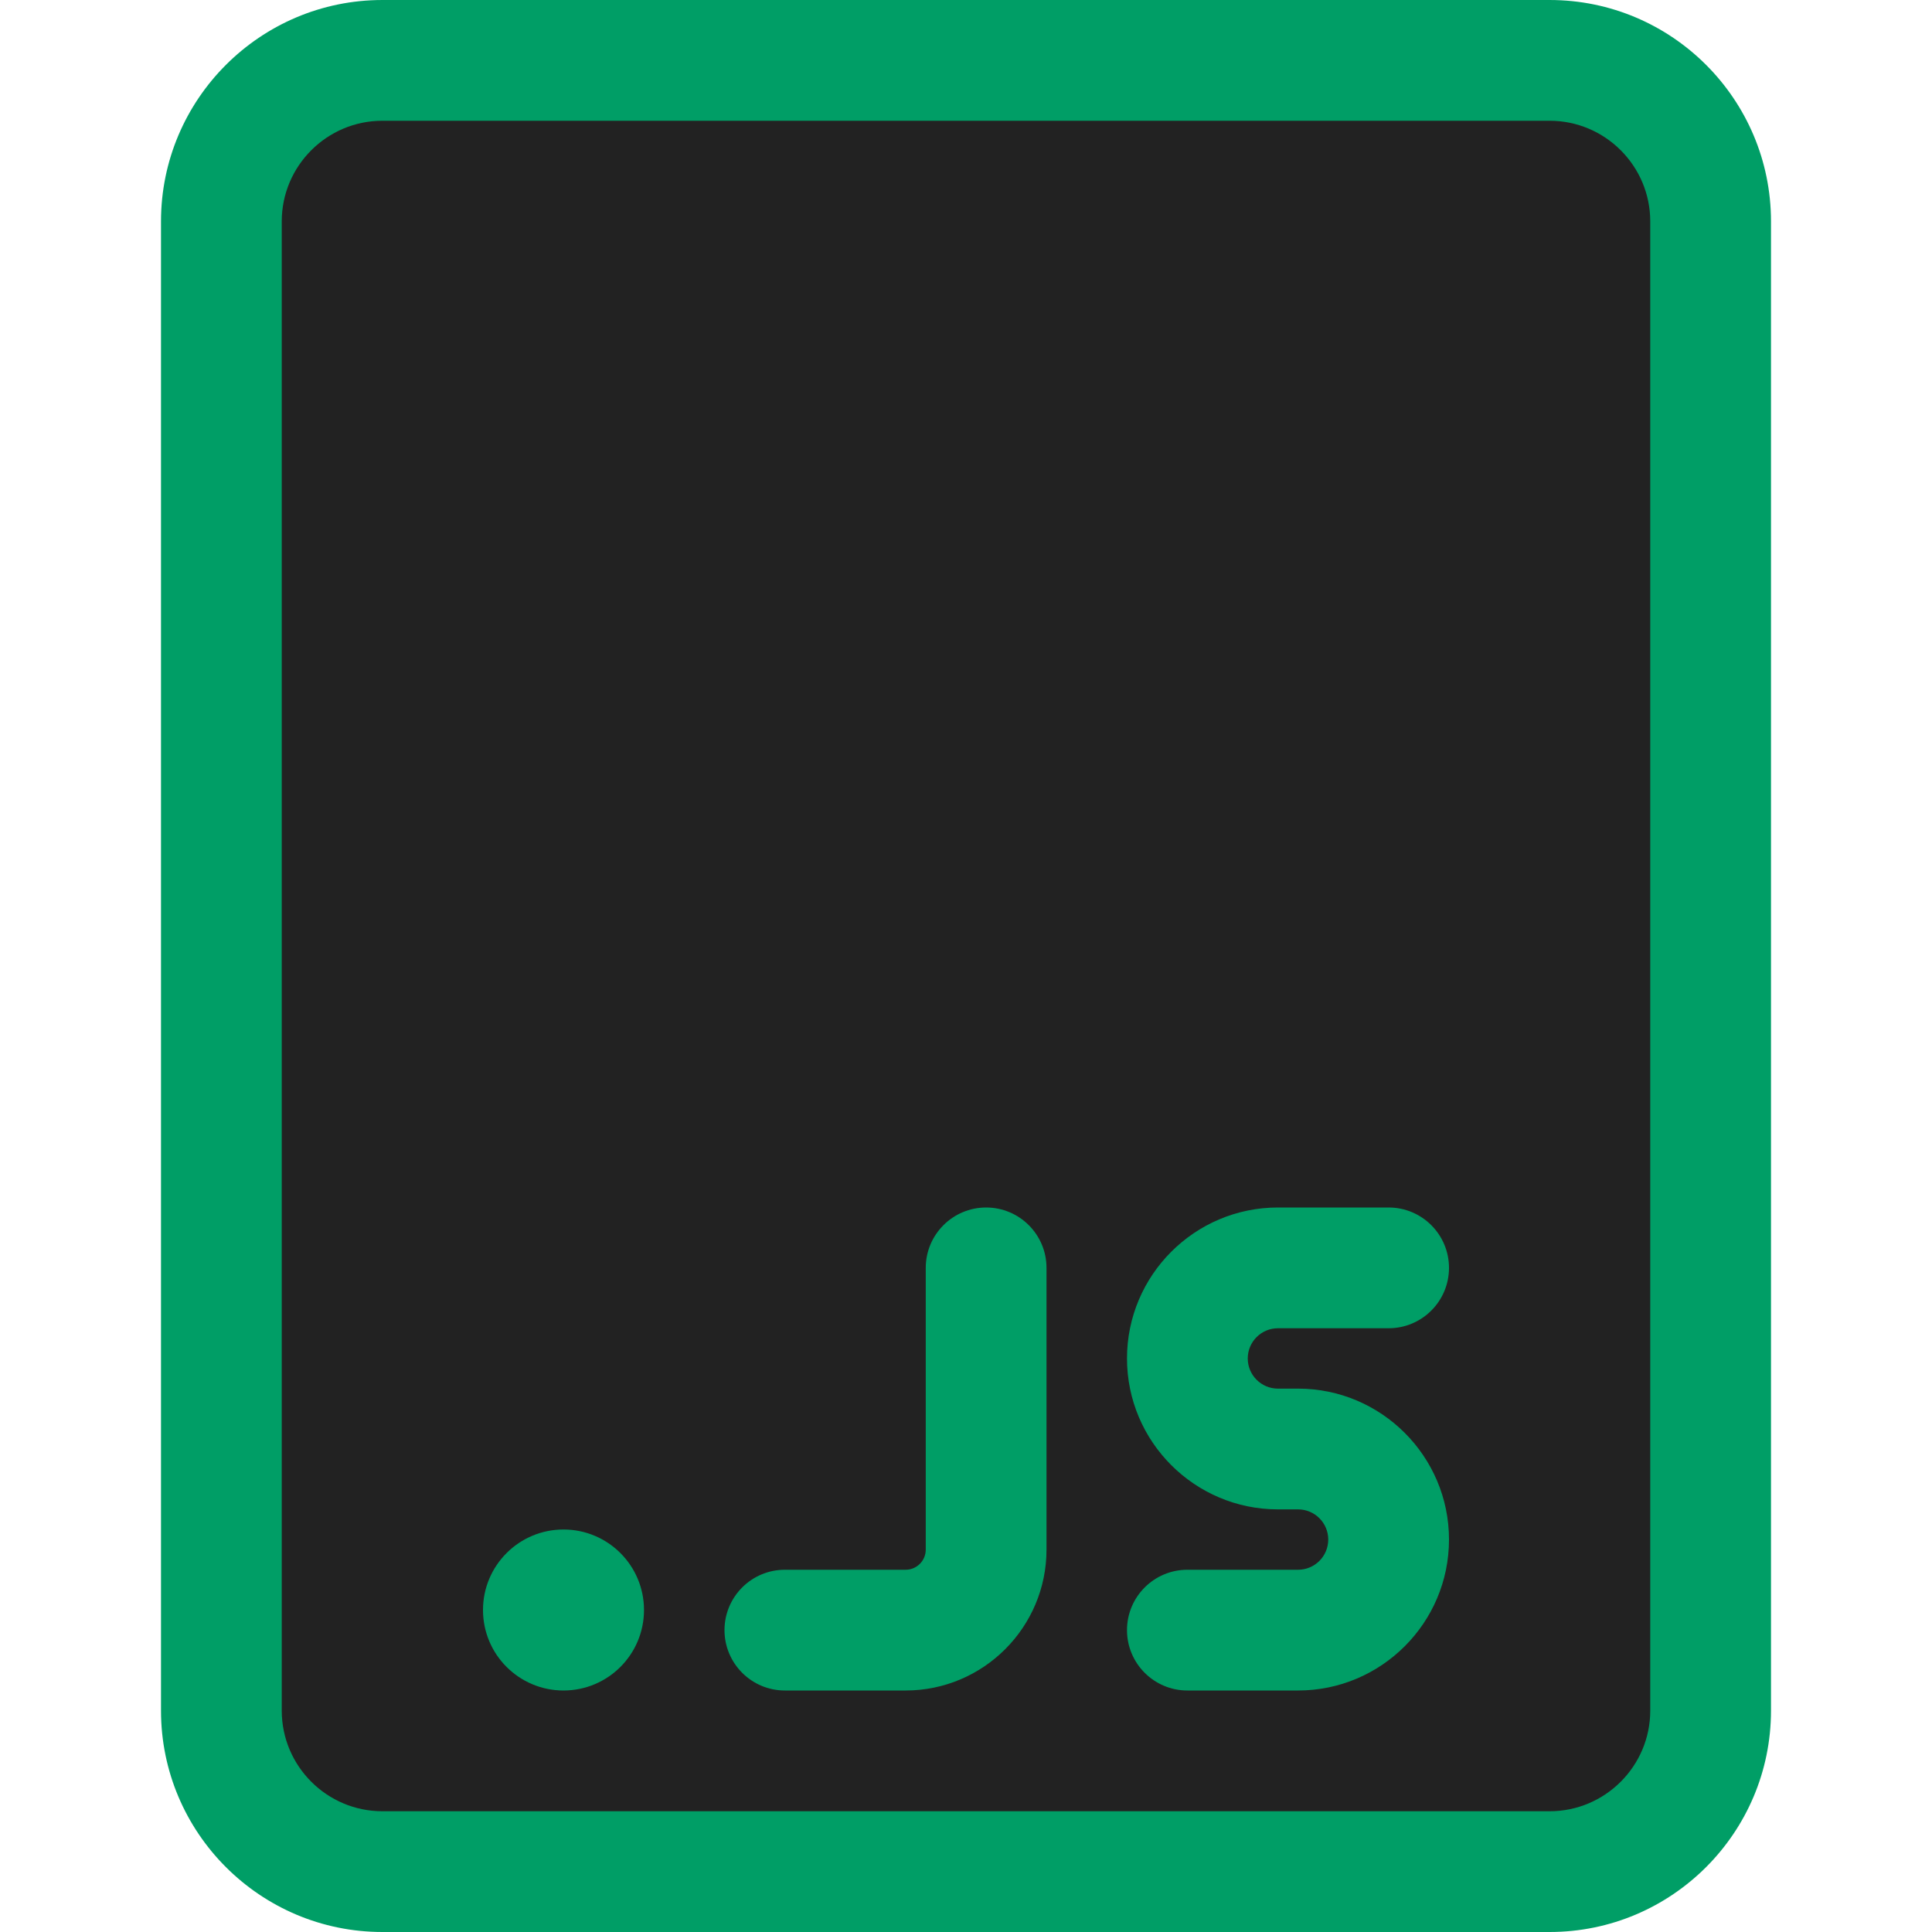 <?xml version="1.0"?>
<svg xmlns="http://www.w3.org/2000/svg" xmlns:xlink="http://www.w3.org/1999/xlink" xmlns:svgjs="http://svgjs.com/svgjs" version="1.1" width="512" height="512" x="0" y="0" viewBox="0 0 24 24" style="enable-background:new 0 0 512 512" xml:space="preserve" class=""><g><path xmlns="http://www.w3.org/2000/svg" d="m21.25 3.444c0-1.405-1.139-2.544-2.544-2.544h-13.412c-1.405 0-2.544 1.139-2.544 2.544v17.112c0 1.405 1.139 2.544 2.544 2.544h13.412c1.405 0 2.544-1.139 2.544-2.544z" fill="#222222" data-original="#eceff1" style="" class=""/><circle xmlns="http://www.w3.org/2000/svg" cx="7" cy="20" r="1" fill="#009e66" data-original="#000000" style="" class=""/><path xmlns="http://www.w3.org/2000/svg" d="m11.25 21h-1.5c-.414 0-.75-.336-.75-.75s.336-.75.75-.75h1.5c.138 0 .25-.112.25-.25v-3.5c0-.414.336-.75.75-.75s.75.336.75.75v3.5c0 .965-.785 1.75-1.75 1.75z" fill="#009e66" data-original="#000000" style="" class=""/><path xmlns="http://www.w3.org/2000/svg" d="m16.125 21h-1.375c-.414 0-.75-.336-.75-.75s.336-.75.75-.75h1.375c.207 0 .375-.168.375-.375s-.168-.375-.375-.375h-.25c-1.034 0-1.875-.841-1.875-1.875s.841-1.875 1.875-1.875h1.375c.414 0 .75.336.75.75s-.336.75-.75.75h-1.375c-.207 0-.375.168-.375.375s.168.375.375.375h.25c1.034 0 1.875.841 1.875 1.875s-.841 1.875-1.875 1.875z" fill="#009e66" data-original="#000000" style="" class=""/><path xmlns="http://www.w3.org/2000/svg" d="m19.25 24h-14.5c-1.517 0-2.75-1.233-2.75-2.75v-18.5c0-1.517 1.233-2.75 2.75-2.75h14.5c1.517 0 2.75 1.233 2.75 2.75v18.5c0 1.517-1.233 2.75-2.75 2.75zm-14.5-22.5c-.689 0-1.25.561-1.25 1.25v18.5c0 .689.561 1.25 1.25 1.25h14.5c.689 0 1.25-.561 1.25-1.25v-18.5c0-.689-.561-1.25-1.25-1.25z" fill="#009e66" data-original="#000000" style="" class=""/></g></svg>
